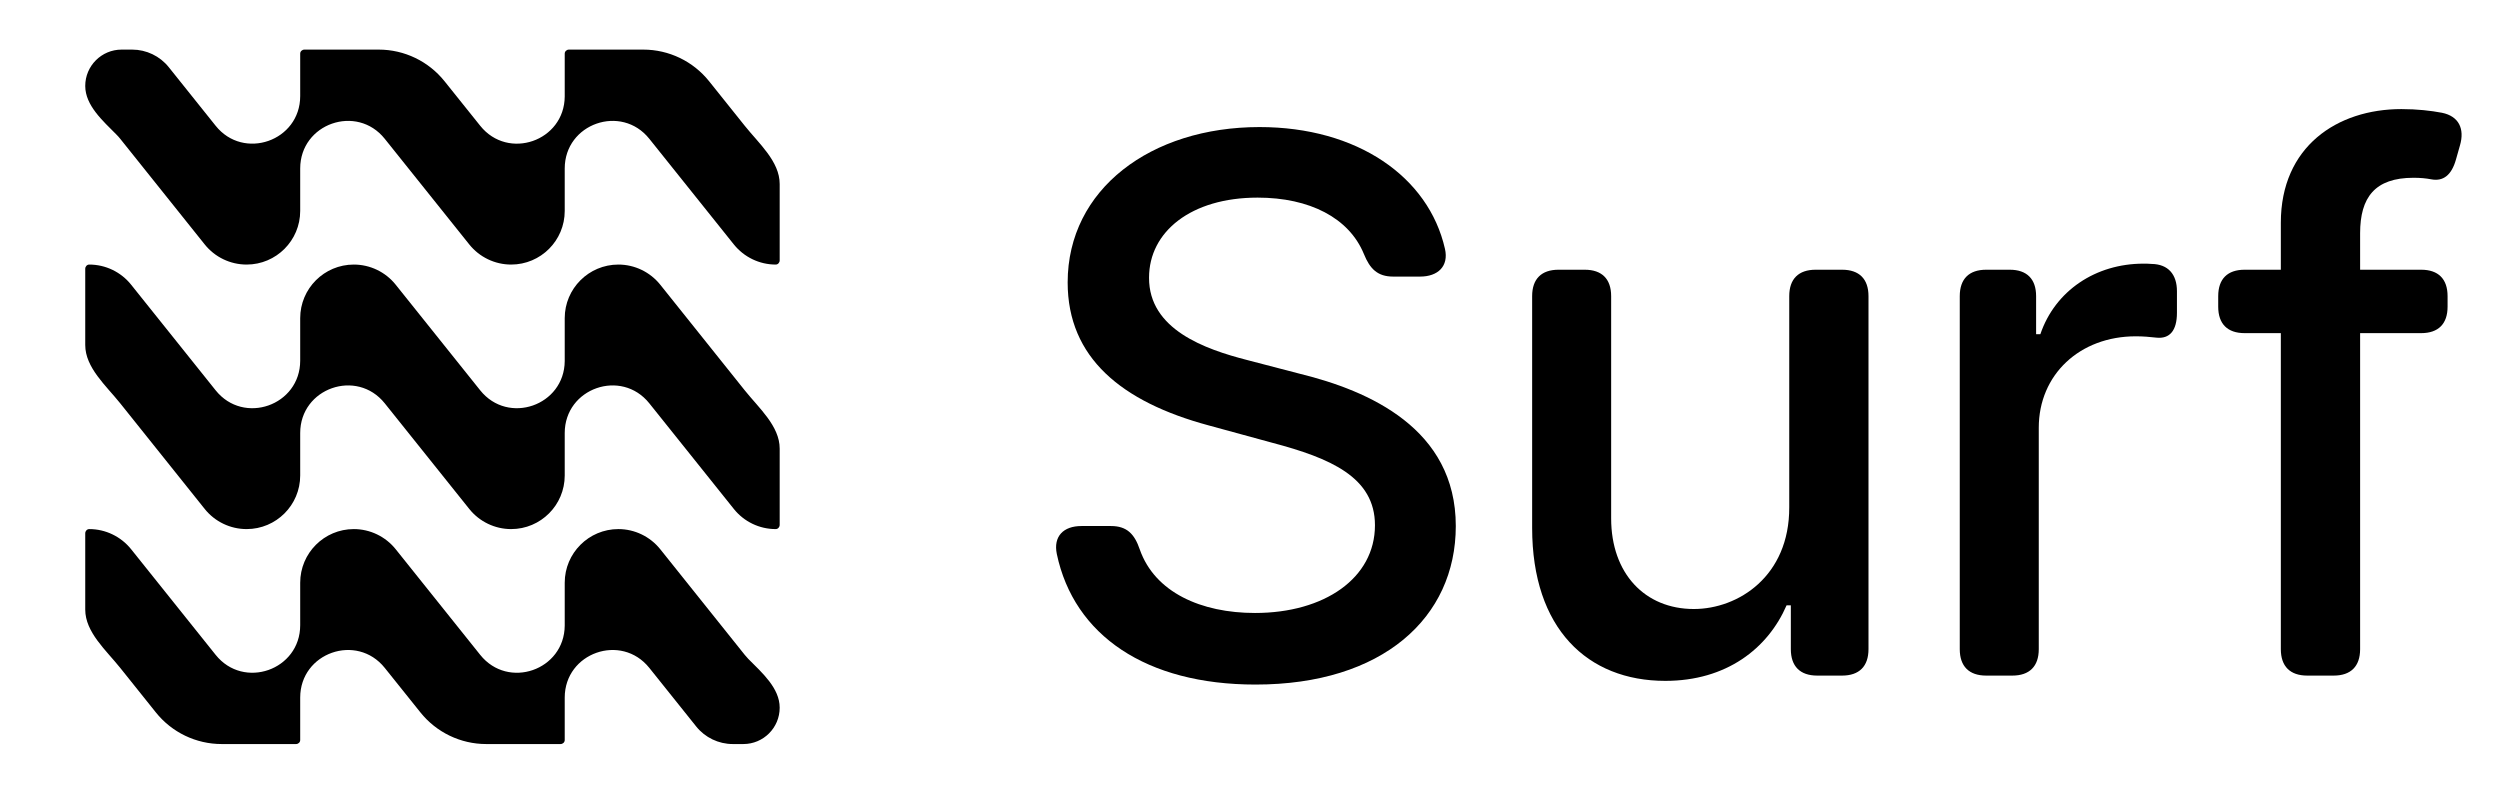 <svg xmlns="http://www.w3.org/2000/svg" width="63" height="20" viewBox="0 0 63 20" fill="none">
<path d="M15.583 13.333C15.993 13.333 16.381 13.52 16.638 13.84L18.767 16.502C18.796 16.538 18.826 16.572 18.857 16.604C19.205 16.954 19.648 17.34 19.648 17.834C19.648 18.34 19.238 18.75 18.732 18.75H18.467C18.108 18.75 17.768 18.587 17.544 18.307L16.363 16.831C15.656 15.948 14.232 16.448 14.231 17.579V18.649C14.231 18.706 14.183 18.75 14.126 18.75H12.253C11.607 18.75 10.997 18.456 10.594 17.952L9.696 16.831C8.989 15.948 7.565 16.448 7.565 17.579V18.649C7.565 18.706 7.517 18.75 7.46 18.75H5.586C4.94 18.75 4.33 18.456 3.927 17.952L3.03 16.831C2.674 16.386 2.148 15.931 2.148 15.361V13.438C2.149 13.382 2.192 13.333 2.249 13.333C2.659 13.333 3.047 13.52 3.304 13.84L5.434 16.502C6.14 17.385 7.565 16.886 7.565 15.755V14.685C7.565 13.938 8.17 13.333 8.916 13.333C9.326 13.333 9.714 13.52 9.971 13.84L12.101 16.502C12.805 17.383 14.223 16.889 14.231 15.765V14.685C14.231 13.938 14.837 13.333 15.583 13.333ZM15.583 6.667C15.993 6.667 16.381 6.854 16.638 7.174L18.767 9.836C19.122 10.281 19.648 10.735 19.648 11.305V13.227C19.648 13.283 19.605 13.333 19.548 13.333C19.137 13.333 18.75 13.147 18.493 12.826L16.363 10.164C15.656 9.281 14.232 9.781 14.231 10.912V11.982C14.231 12.728 13.627 13.333 12.881 13.333C12.471 13.333 12.082 13.146 11.826 12.826L9.696 10.164C8.989 9.281 7.565 9.781 7.565 10.912V11.982C7.565 12.728 6.961 13.333 6.215 13.333C5.805 13.333 5.416 13.147 5.159 12.826L3.03 10.164C2.674 9.719 2.148 9.264 2.148 8.694V6.772C2.149 6.716 2.192 6.667 2.249 6.667C2.659 6.667 3.047 6.853 3.304 7.174L5.434 9.836C6.14 10.719 7.565 10.219 7.565 9.088V8.018C7.565 7.272 8.17 6.667 8.916 6.667C9.326 6.667 9.714 6.853 9.971 7.174L12.101 9.836C12.805 10.716 14.223 10.222 14.231 9.099V8.018C14.231 7.272 14.837 6.667 15.583 6.667ZM3.33 1.25C3.689 1.25 4.029 1.413 4.253 1.693L5.434 3.169C6.14 4.052 7.565 3.552 7.565 2.421V1.351C7.565 1.294 7.614 1.25 7.671 1.25H9.544C10.19 1.25 10.8 1.544 11.203 2.048L12.101 3.169C12.805 4.05 14.223 3.556 14.231 2.432V1.351C14.232 1.294 14.28 1.25 14.337 1.25H16.211C16.857 1.25 17.467 1.544 17.87 2.048L18.767 3.169C19.122 3.614 19.648 4.067 19.648 4.637V6.561C19.648 6.617 19.605 6.667 19.548 6.667C19.138 6.667 18.75 6.48 18.493 6.16L16.363 3.498C15.657 2.615 14.232 3.114 14.231 4.245V5.316C14.231 6.062 13.627 6.667 12.881 6.667C12.471 6.667 12.082 6.48 11.826 6.16L9.696 3.498C8.99 2.615 7.566 3.114 7.565 4.245V5.316C7.565 6.062 6.96 6.667 6.215 6.667C5.805 6.667 5.416 6.481 5.159 6.16L3.03 3.498C3.001 3.462 2.971 3.427 2.939 3.396C2.592 3.045 2.149 2.659 2.148 2.166C2.148 1.66 2.559 1.25 3.064 1.25H3.33Z" fill="black"/>
<path d="M35.108 6.97C34.715 6.97 34.522 6.777 34.369 6.398C33.996 5.492 33.004 4.98 31.692 4.98C30.015 4.98 28.956 5.839 28.956 6.997C28.949 8.302 30.367 8.801 31.433 9.074L32.764 9.421C34.496 9.847 36.686 10.799 36.686 13.256C36.686 15.566 34.842 17.251 31.639 17.251C28.883 17.251 27.065 16.012 26.632 13.962C26.539 13.516 26.799 13.256 27.251 13.256H27.997C28.397 13.256 28.59 13.456 28.723 13.848C29.102 14.927 30.268 15.447 31.626 15.447C33.377 15.447 34.649 14.568 34.649 13.236C34.649 12.024 33.524 11.545 32.065 11.159L30.454 10.719C28.263 10.127 26.905 9.015 26.905 7.117C26.905 4.767 29.003 3.202 31.739 3.202C34.203 3.202 36.001 4.454 36.413 6.271C36.513 6.711 36.233 6.97 35.787 6.97H35.108Z" fill="black"/>
<path d="M45.089 7.463C45.089 7.03 45.322 6.797 45.755 6.797H46.42C46.853 6.797 47.086 7.03 47.086 7.463V16.359C47.086 16.791 46.853 17.025 46.42 17.025H45.794C45.362 17.025 45.129 16.791 45.129 16.359V15.254H45.022C44.549 16.345 43.504 17.158 41.966 17.158C40.002 17.158 38.61 15.839 38.61 13.303V7.463C38.61 7.03 38.843 6.797 39.276 6.797H39.935C40.368 6.797 40.601 7.03 40.601 7.463V13.063C40.601 14.454 41.453 15.347 42.685 15.347C43.804 15.347 45.095 14.521 45.089 12.783V7.463Z" fill="black"/>
<path d="M49.386 7.463C49.386 7.03 49.619 6.797 50.052 6.797H50.645C51.077 6.797 51.31 7.03 51.31 7.463V8.422H51.417C51.79 7.323 52.815 6.644 54.014 6.644C54.074 6.644 54.147 6.644 54.22 6.651C54.64 6.657 54.859 6.917 54.859 7.337V7.883C54.859 8.335 54.673 8.542 54.347 8.509C54.18 8.489 53.994 8.475 53.821 8.475C52.409 8.475 51.377 9.441 51.377 10.779V16.359C51.377 16.791 51.144 17.025 50.711 17.025H50.052C49.619 17.025 49.386 16.791 49.386 16.359V7.463Z" fill="black"/>
<path d="M61.679 7.729C61.679 8.162 61.446 8.395 61.013 8.395H59.475V16.359C59.475 16.791 59.242 17.025 58.809 17.025H58.143C57.71 17.025 57.477 16.791 57.477 16.359V8.395H56.565C56.132 8.395 55.899 8.162 55.899 7.729V7.463C55.899 7.03 56.132 6.797 56.565 6.797H57.477V5.612C57.477 3.695 58.896 2.749 60.514 2.749C60.913 2.749 61.259 2.789 61.539 2.842C61.965 2.929 62.112 3.248 61.992 3.661L61.892 4.014C61.779 4.42 61.566 4.573 61.273 4.52C61.139 4.494 60.993 4.48 60.82 4.48C59.848 4.48 59.475 4.973 59.475 5.878V6.797H61.013C61.446 6.797 61.679 7.03 61.679 7.463V7.729Z" fill="black"/>
</svg>